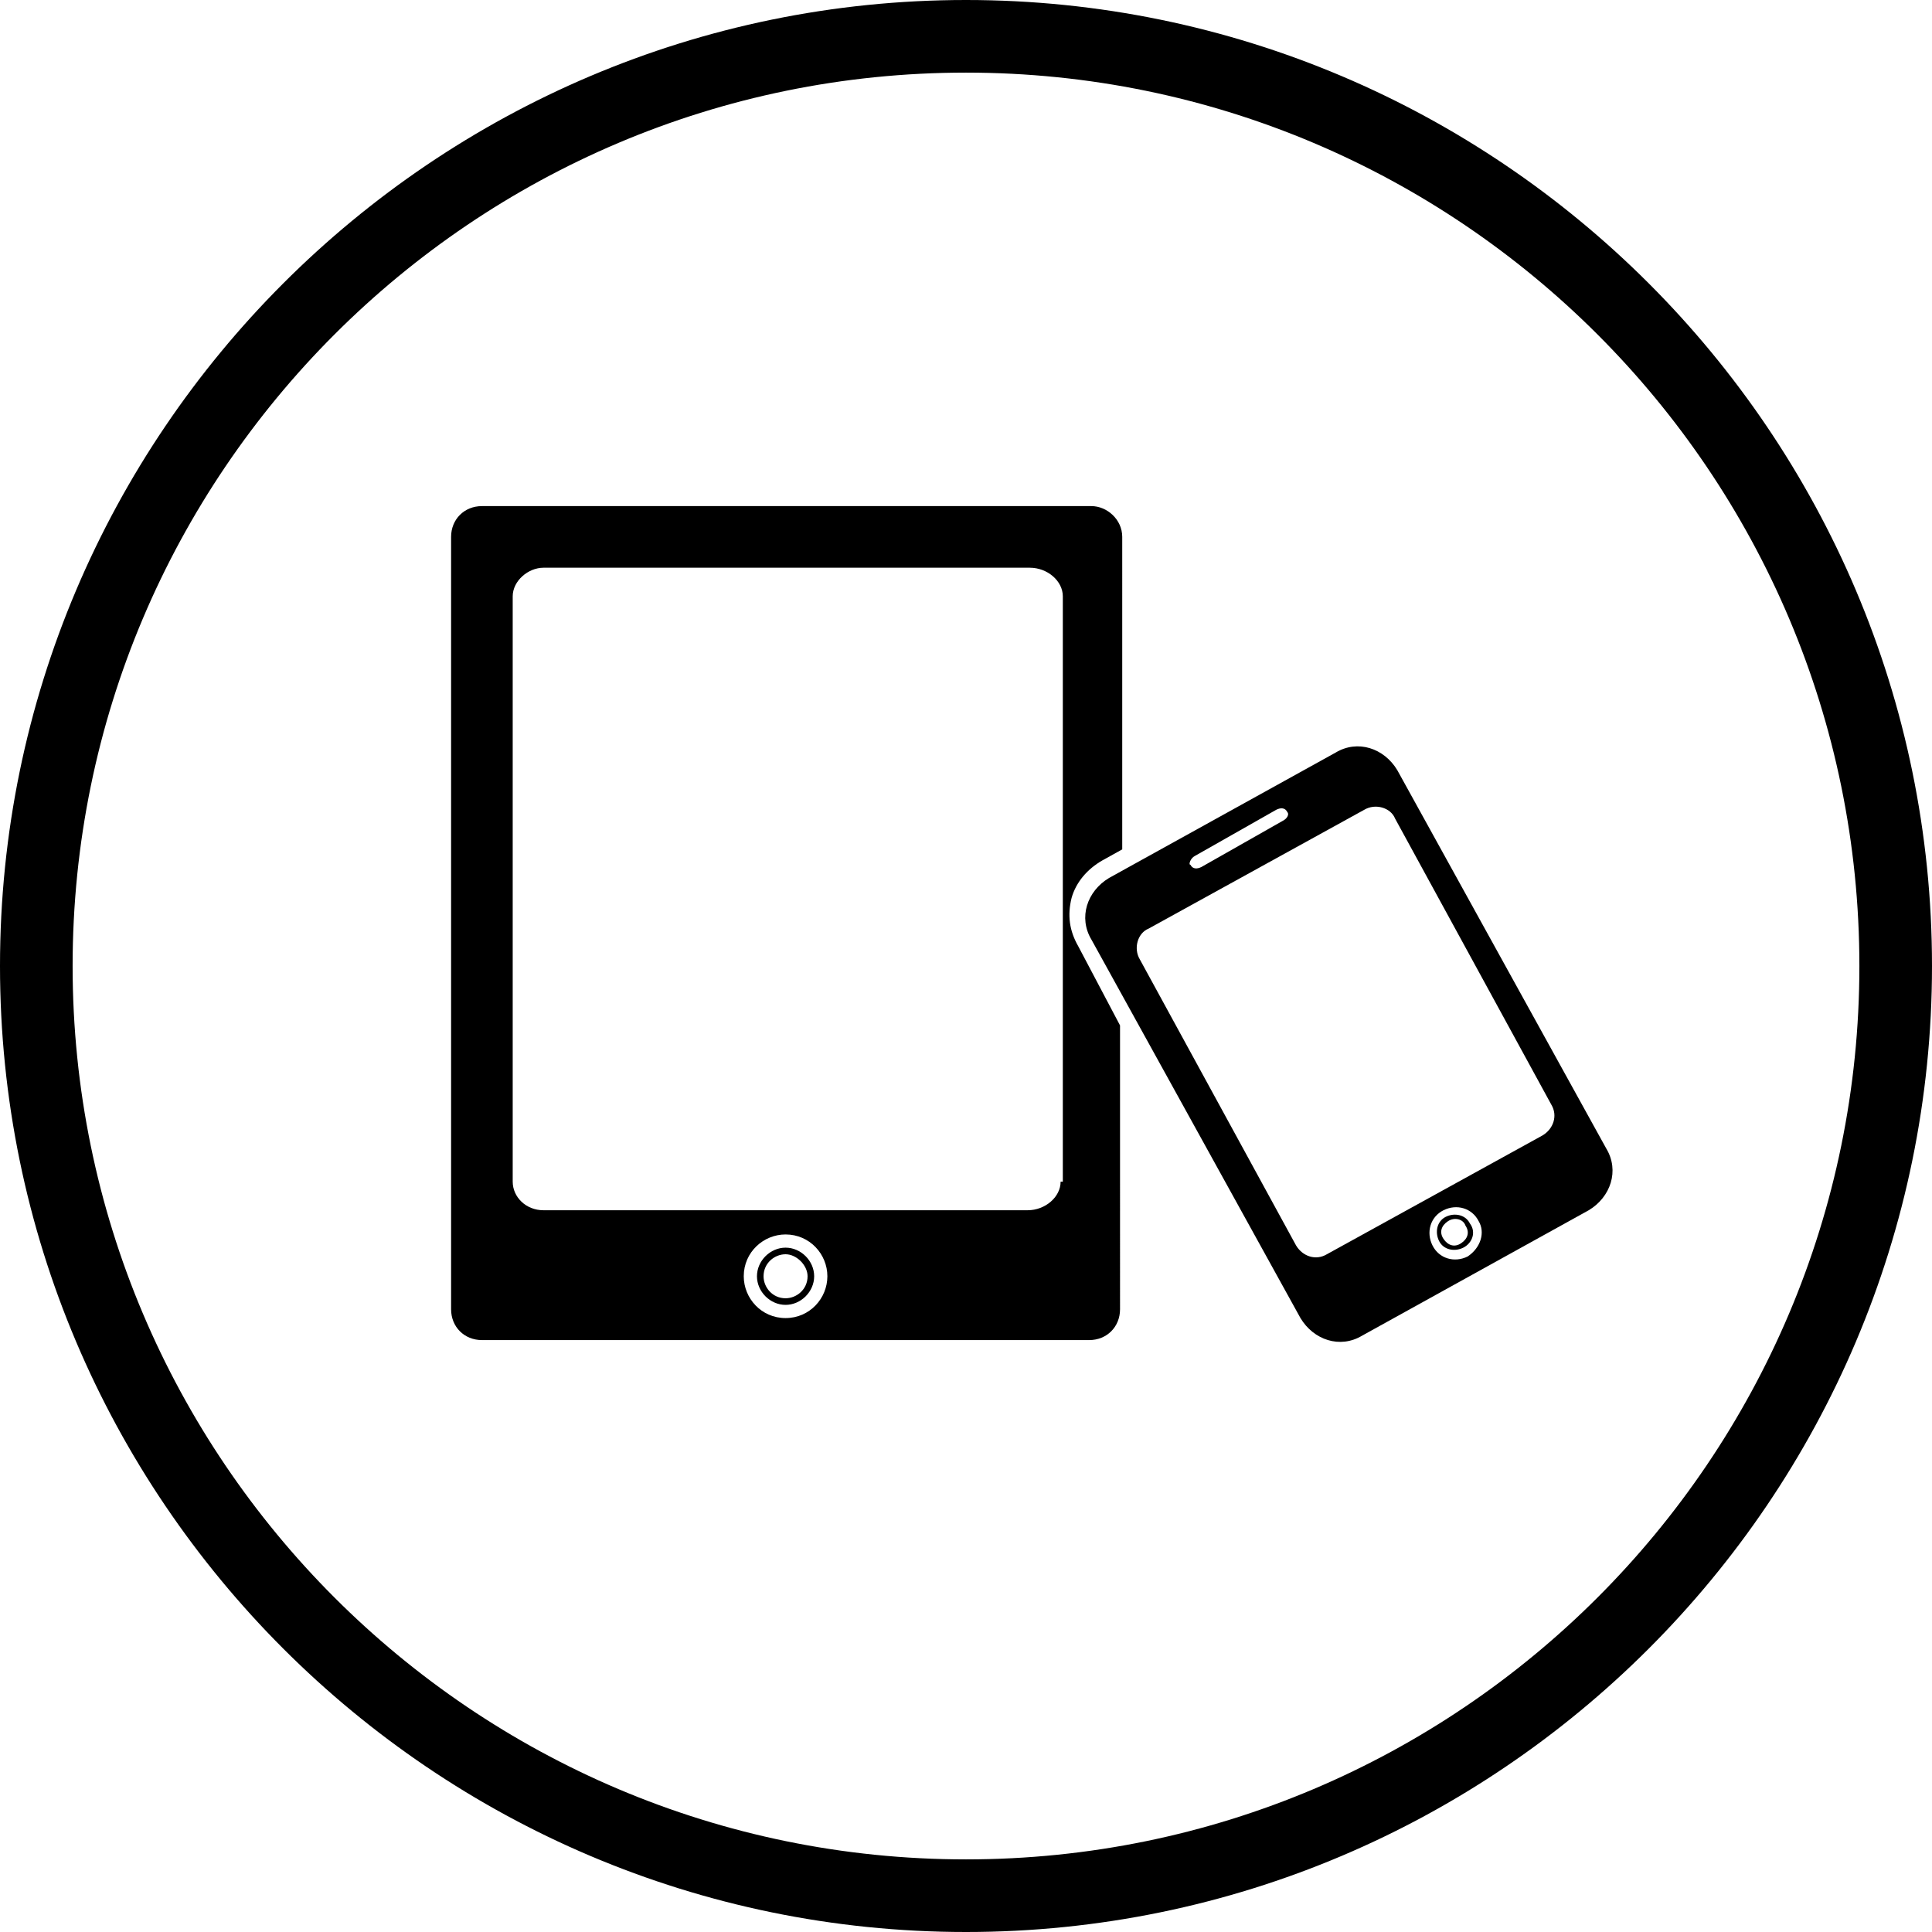 <svg xmlns="http://www.w3.org/2000/svg" viewBox="0 0 87.8 87.8"><path d="M43.9 87.8C19.7 87.8 0 68.1 0 43.9S19.7 0 43.9 0s43.9 19.7 43.9 43.9-19.7 43.9-43.9 43.9zm0-84.5C21.5 3.3 3.3 21.5 3.3 43.9s18.2 40.6 40.6 40.6c22.4 0 40.6-18.2 40.6-40.6S66.3 3.3 43.9 3.3z"/><path d="M35.7 59.3c-.7 0-1.3-.6-1.3-1.3 0-.7.6-1.3 1.3-1.3.7 0 1.3.6 1.3 1.3 0 .7-.6 1.3-1.3 1.3zm0-2.3c-.5 0-1 .4-1 1 0 .5.4 1 1 1 .5 0 1-.4 1-1 0-.5-.5-1-1-1zM66.5 56.7c-.4.2-.9.1-1.1-.3-.2-.4-.1-.9.3-1.1.4-.2.9-.1 1.1.3.3.4.1.9-.3 1.1zm-.7-1.2c-.3.2-.4.5-.2.8.2.3.5.4.8.2.3-.2.4-.5.2-.8-.1-.3-.5-.4-.8-.2z"/><path d="M49 43c-.4-.7-.5-1.4-.3-2.2.2-.7.7-1.3 1.4-1.7l.9-.5V24.4c0-.8-.7-1.4-1.4-1.4H21.9c-.8 0-1.4.6-1.4 1.4v35.1c0 .8.6 1.4 1.4 1.4h27.6c.8 0 1.4-.6 1.4-1.4V46.6L49 43zM35.7 59.9c-1.1 0-1.9-.9-1.9-1.9 0-1.1.9-1.9 1.9-1.9 1.1 0 1.9.9 1.9 1.9 0 1-.8 1.9-1.9 1.9zm12.5-6.2c0 .7-.7 1.3-1.5 1.3h-22c-.8 0-1.4-.6-1.4-1.3V27.1c0-.7.7-1.3 1.4-1.3h22.1c.8 0 1.5.6 1.5 1.3v26.6z"/><path d="M63.5 35c-.6-1-1.8-1.4-2.8-.8l-10.3 5.7c-1 .6-1.4 1.8-.8 2.8l9.5 17.2c.6 1 1.8 1.4 2.8.8L72.2 55c1-.6 1.4-1.8.8-2.8L63.5 35zm-9.2 3.9l3.7-2.1c.2-.1.4-.1.5.1.1.1 0 .3-.2.4l-3.7 2.1c-.2.1-.4.1-.5-.1-.1 0 0-.3.2-.4zm12.4 18.2c-.6.3-1.3.1-1.6-.5-.3-.6-.1-1.3.5-1.6.6-.3 1.3-.1 1.6.5.3.5.1 1.2-.5 1.6zm3.8-6.9c.3.5.1 1.1-.4 1.4L60.3 57c-.5.3-1.1.1-1.4-.4l-7.1-13c-.3-.5-.1-1.2.4-1.4l9.8-5.4c.5-.3 1.2-.1 1.4.4l7.1 13z"/></svg>